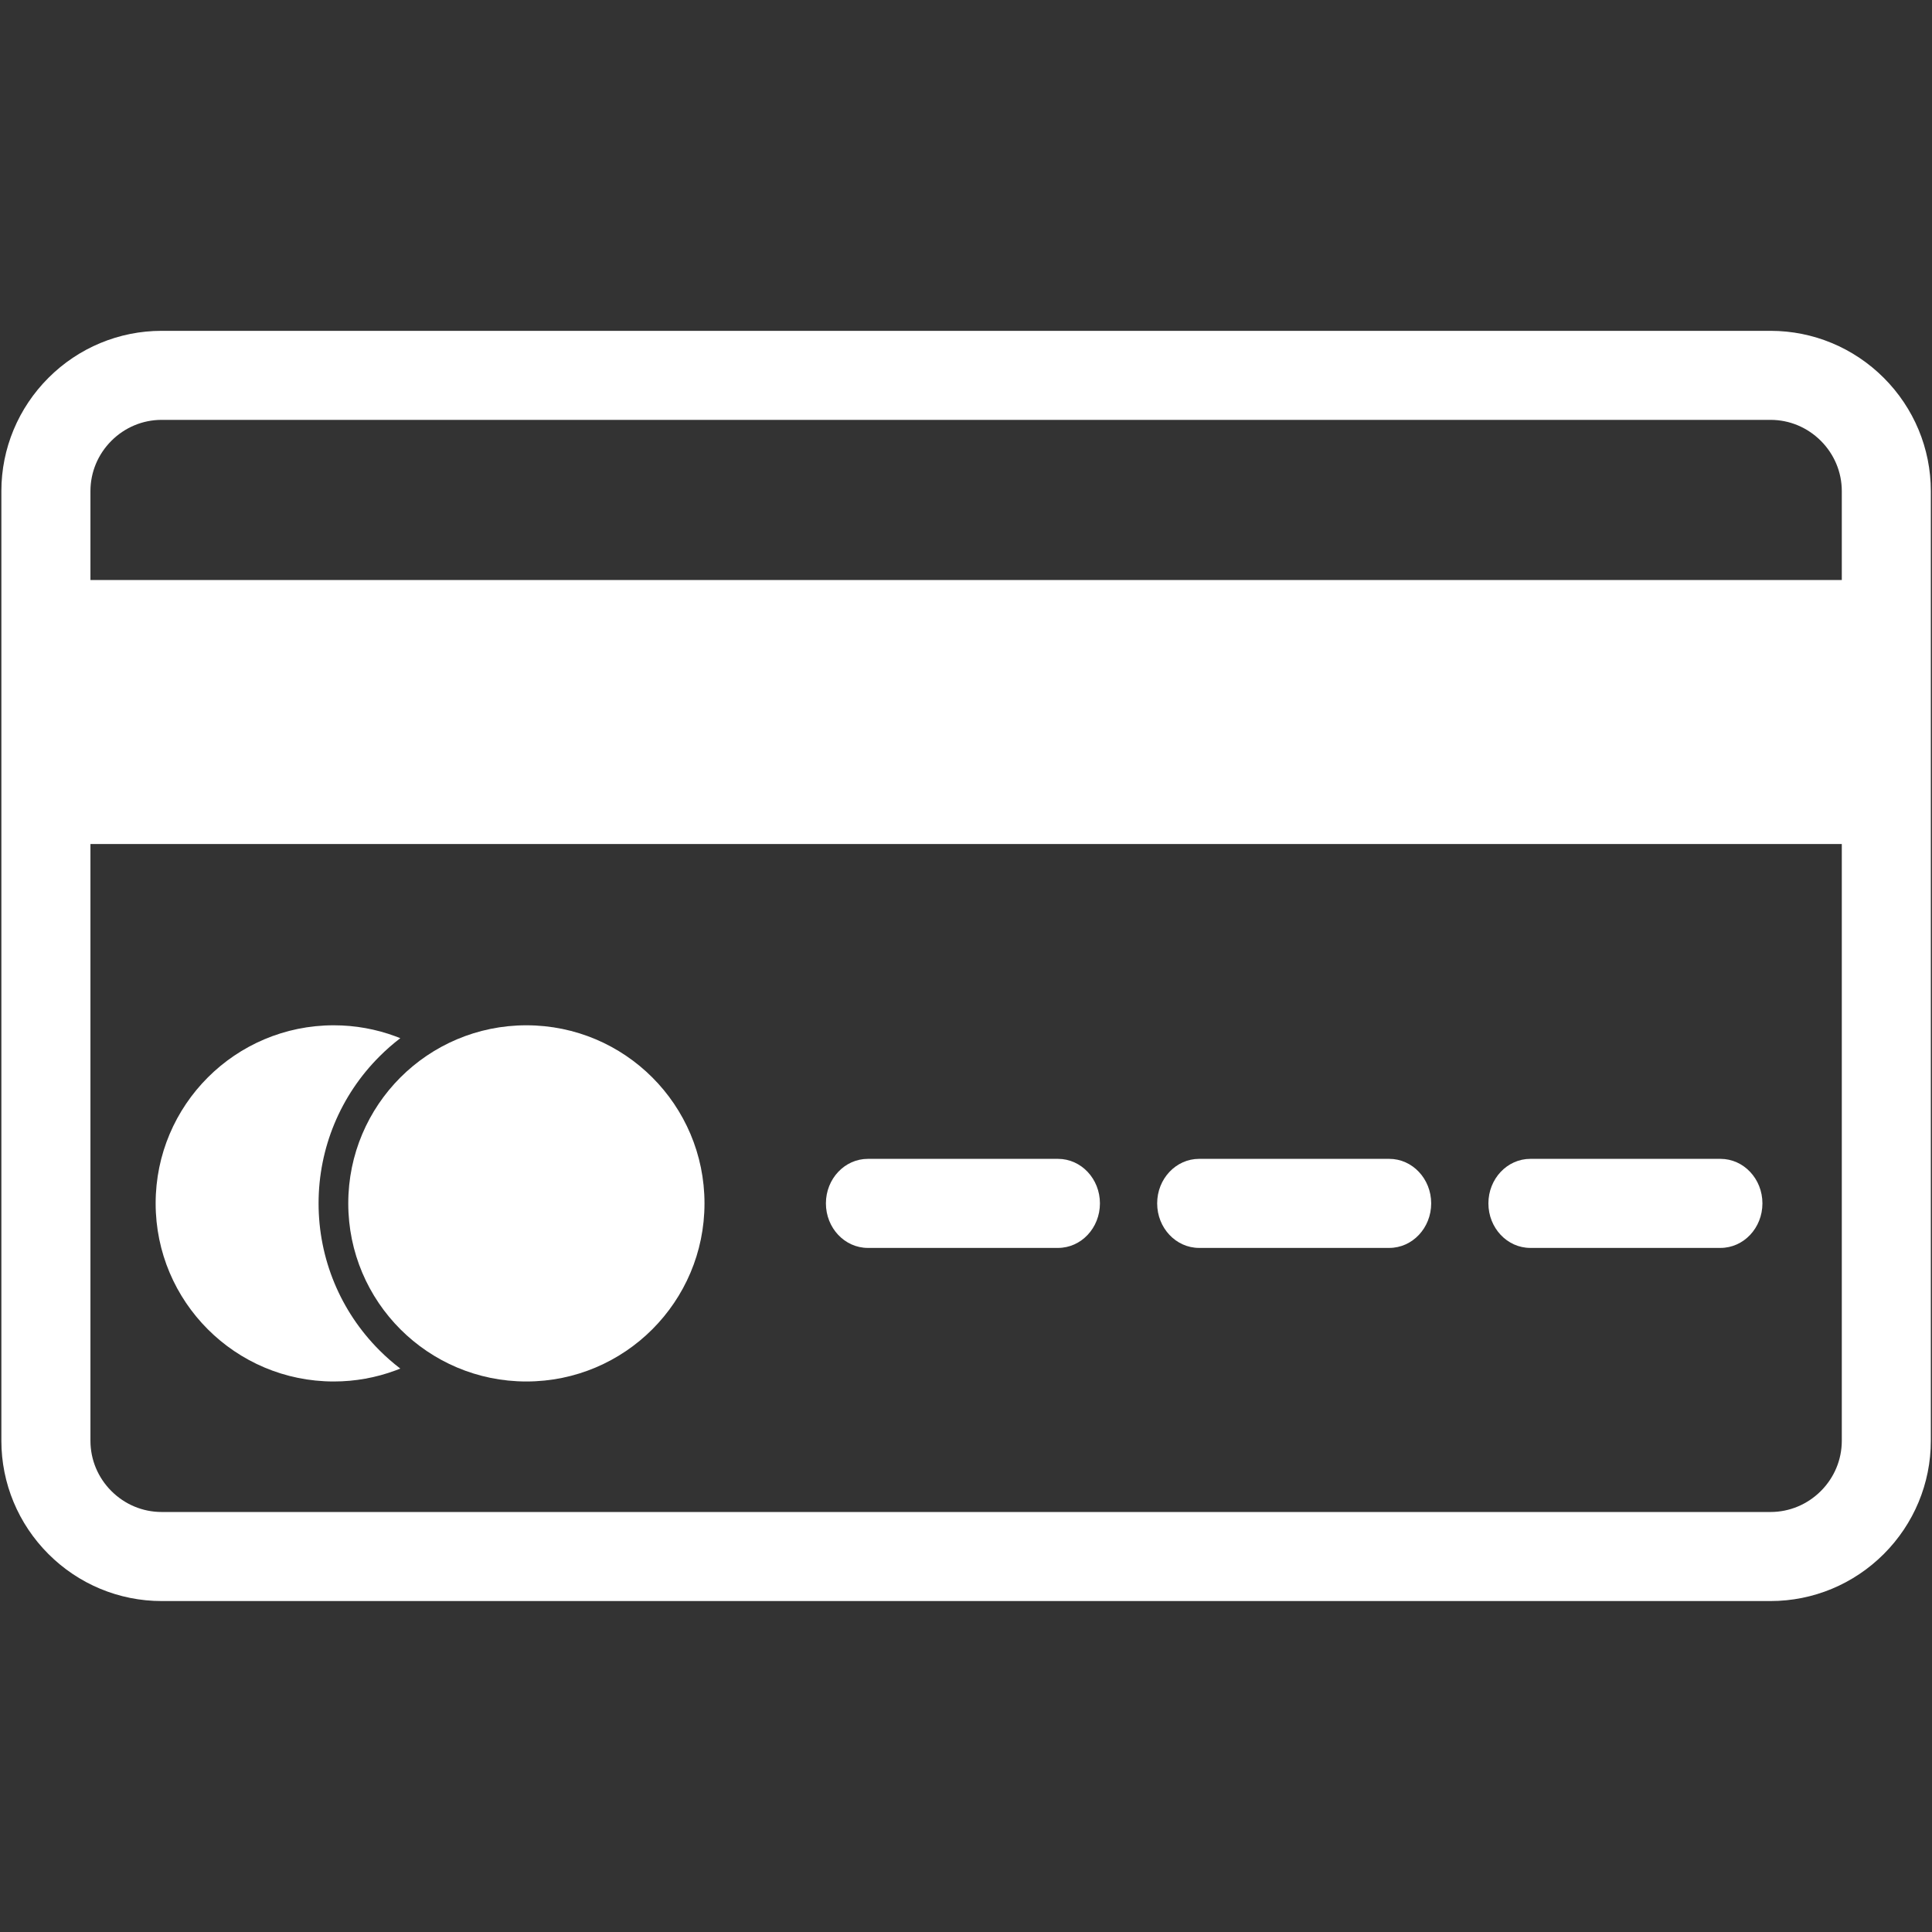<svg xmlns="http://www.w3.org/2000/svg" xmlns:xlink="http://www.w3.org/1999/xlink" width="500" zoomAndPan="magnify" viewBox="0 0 375 375" height="500" preserveAspectRatio="xMidYMid meet" version="1.0"><rect x="0" y="0" width="375" height="375" fill="#333333" stroke="none"/><defs><clipPath id="f1306f9bf8"><path d="M 78.703 127.906 L 83.48 127.906 L 83.48 132.684 L 78.703 132.684 Z M 78.703 127.906 " clip-rule="nonzero"/></clipPath><clipPath id="ae20b2c151"><path d="M 81.09 127.906 C 79.773 127.906 78.703 128.977 78.703 130.293 C 78.703 131.613 79.773 132.684 81.09 132.684 C 82.41 132.684 83.48 131.613 83.48 130.293 C 83.48 128.977 82.41 127.906 81.09 127.906 Z M 81.09 127.906 " clip-rule="nonzero"/></clipPath><clipPath id="8e0e78f18a"><path d="M 0.266 64.219 L 374.773 64.219 L 374.773 310.762 L 0.266 310.762 Z M 0.266 64.219 " clip-rule="nonzero"/></clipPath></defs><g clip-path="url(#f1306f9bf8)"><g clip-path="url(#ae20b2c151)"><path fill="#ffffff" d="M 78.703 127.906 L 83.48 127.906 L 83.48 132.684 L 78.703 132.684 Z M 78.703 127.906 " fill-opacity="1" fill-rule="nonzero"/></g></g><g clip-path="url(#8e0e78f18a)"><path fill="#ffffff" d="M 31.367 64.215 L 343.668 64.215 C 351.941 64.215 359.801 67.5 365.645 73.344 C 371.488 79.188 374.773 87.051 374.773 95.316 L 374.773 279.66 C 374.773 287.926 371.488 295.789 365.645 301.633 C 359.801 307.477 351.941 310.762 343.668 310.762 L 31.367 310.762 C 23.102 310.762 15.238 307.477 9.398 301.633 C 3.555 295.789 0.266 287.926 0.266 279.66 L 0.266 95.316 C 0.266 87.051 3.555 79.188 9.398 73.344 C 15.238 67.5 23.102 64.215 31.367 64.215 Z M 343.668 81.496 L 31.367 81.496 C 27.691 81.496 24.211 82.969 21.617 85.566 C 19.023 88.16 17.555 91.641 17.555 95.316 L 17.555 279.66 C 17.555 283.336 19.023 286.816 21.617 289.41 C 24.211 292.004 27.691 293.477 31.367 293.477 L 343.668 293.477 C 347.348 293.477 350.828 292.004 353.426 289.41 C 356.02 286.816 357.492 283.336 357.492 279.66 L 357.492 95.316 C 357.492 91.641 356.02 88.16 353.426 85.566 C 350.828 82.969 347.348 81.496 343.668 81.496 " fill-opacity="1" fill-rule="evenodd"/></g><path fill="#ffffff" d="M 371.895 118.34 L 371.895 163.824 L 3.148 163.824 L 3.148 112.582 L 371.895 112.582 L 371.895 118.34 " fill-opacity="1" fill-rule="nonzero"/><path fill="#ffffff" d="M 64.785 199.008 C 68.965 199.008 72.988 199.758 76.723 201.133 C 77.051 201.258 77.379 201.379 77.699 201.512 C 76.281 202.598 74.93 203.777 73.652 205.059 C 66.066 212.641 61.836 222.848 61.836 233.574 C 61.836 244.301 66.066 254.508 73.652 262.094 C 74.93 263.375 76.281 264.555 77.699 265.641 C 77.379 265.77 77.051 265.895 76.723 266.016 C 72.988 267.395 68.965 268.145 64.785 268.145 C 55.238 268.145 46.594 264.273 40.34 258.02 C 34.082 251.762 30.211 243.121 30.211 233.574 C 30.211 224.031 34.082 215.387 40.34 209.129 C 46.594 202.875 55.238 199.008 64.785 199.008 " fill-opacity="1" fill-rule="nonzero"/><path fill="#ffffff" d="M 77.723 209.129 C 83.98 202.875 92.625 199.008 102.168 199.008 C 111.715 199.008 120.359 202.875 126.613 209.129 C 132.867 215.387 136.742 224.031 136.742 233.574 C 136.742 243.121 132.867 251.762 126.613 258.02 C 120.359 264.273 111.715 268.145 102.168 268.145 C 92.625 268.145 83.98 264.273 77.723 258.02 C 71.469 251.762 67.598 243.117 67.598 233.574 C 67.598 224.031 71.469 215.387 77.723 209.129 " fill-opacity="1" fill-rule="nonzero"/><path fill="#ffffff" d="M 168.449 224.934 L 205.363 224.934 C 209.855 224.934 213.496 228.805 213.496 233.574 C 213.496 238.348 209.855 242.219 205.363 242.219 L 168.449 242.219 C 163.957 242.219 160.309 238.348 160.309 233.574 C 160.309 228.805 163.957 224.934 168.449 224.934 Z M 232.746 224.934 L 269.656 224.934 C 274.148 224.934 277.793 228.805 277.793 233.574 C 277.793 238.348 274.148 242.219 269.656 242.219 L 232.746 242.219 C 228.25 242.219 224.605 238.348 224.605 233.574 C 224.605 228.805 228.25 224.934 232.746 224.934 Z M 297.035 224.934 L 333.945 224.934 C 338.445 224.934 342.086 228.805 342.086 233.574 C 342.086 238.348 338.445 242.219 333.945 242.219 L 297.035 242.219 C 292.543 242.219 288.898 238.348 288.898 233.574 C 288.898 228.805 292.543 224.934 297.035 224.934 " fill-opacity="1" fill-rule="evenodd"/></svg>